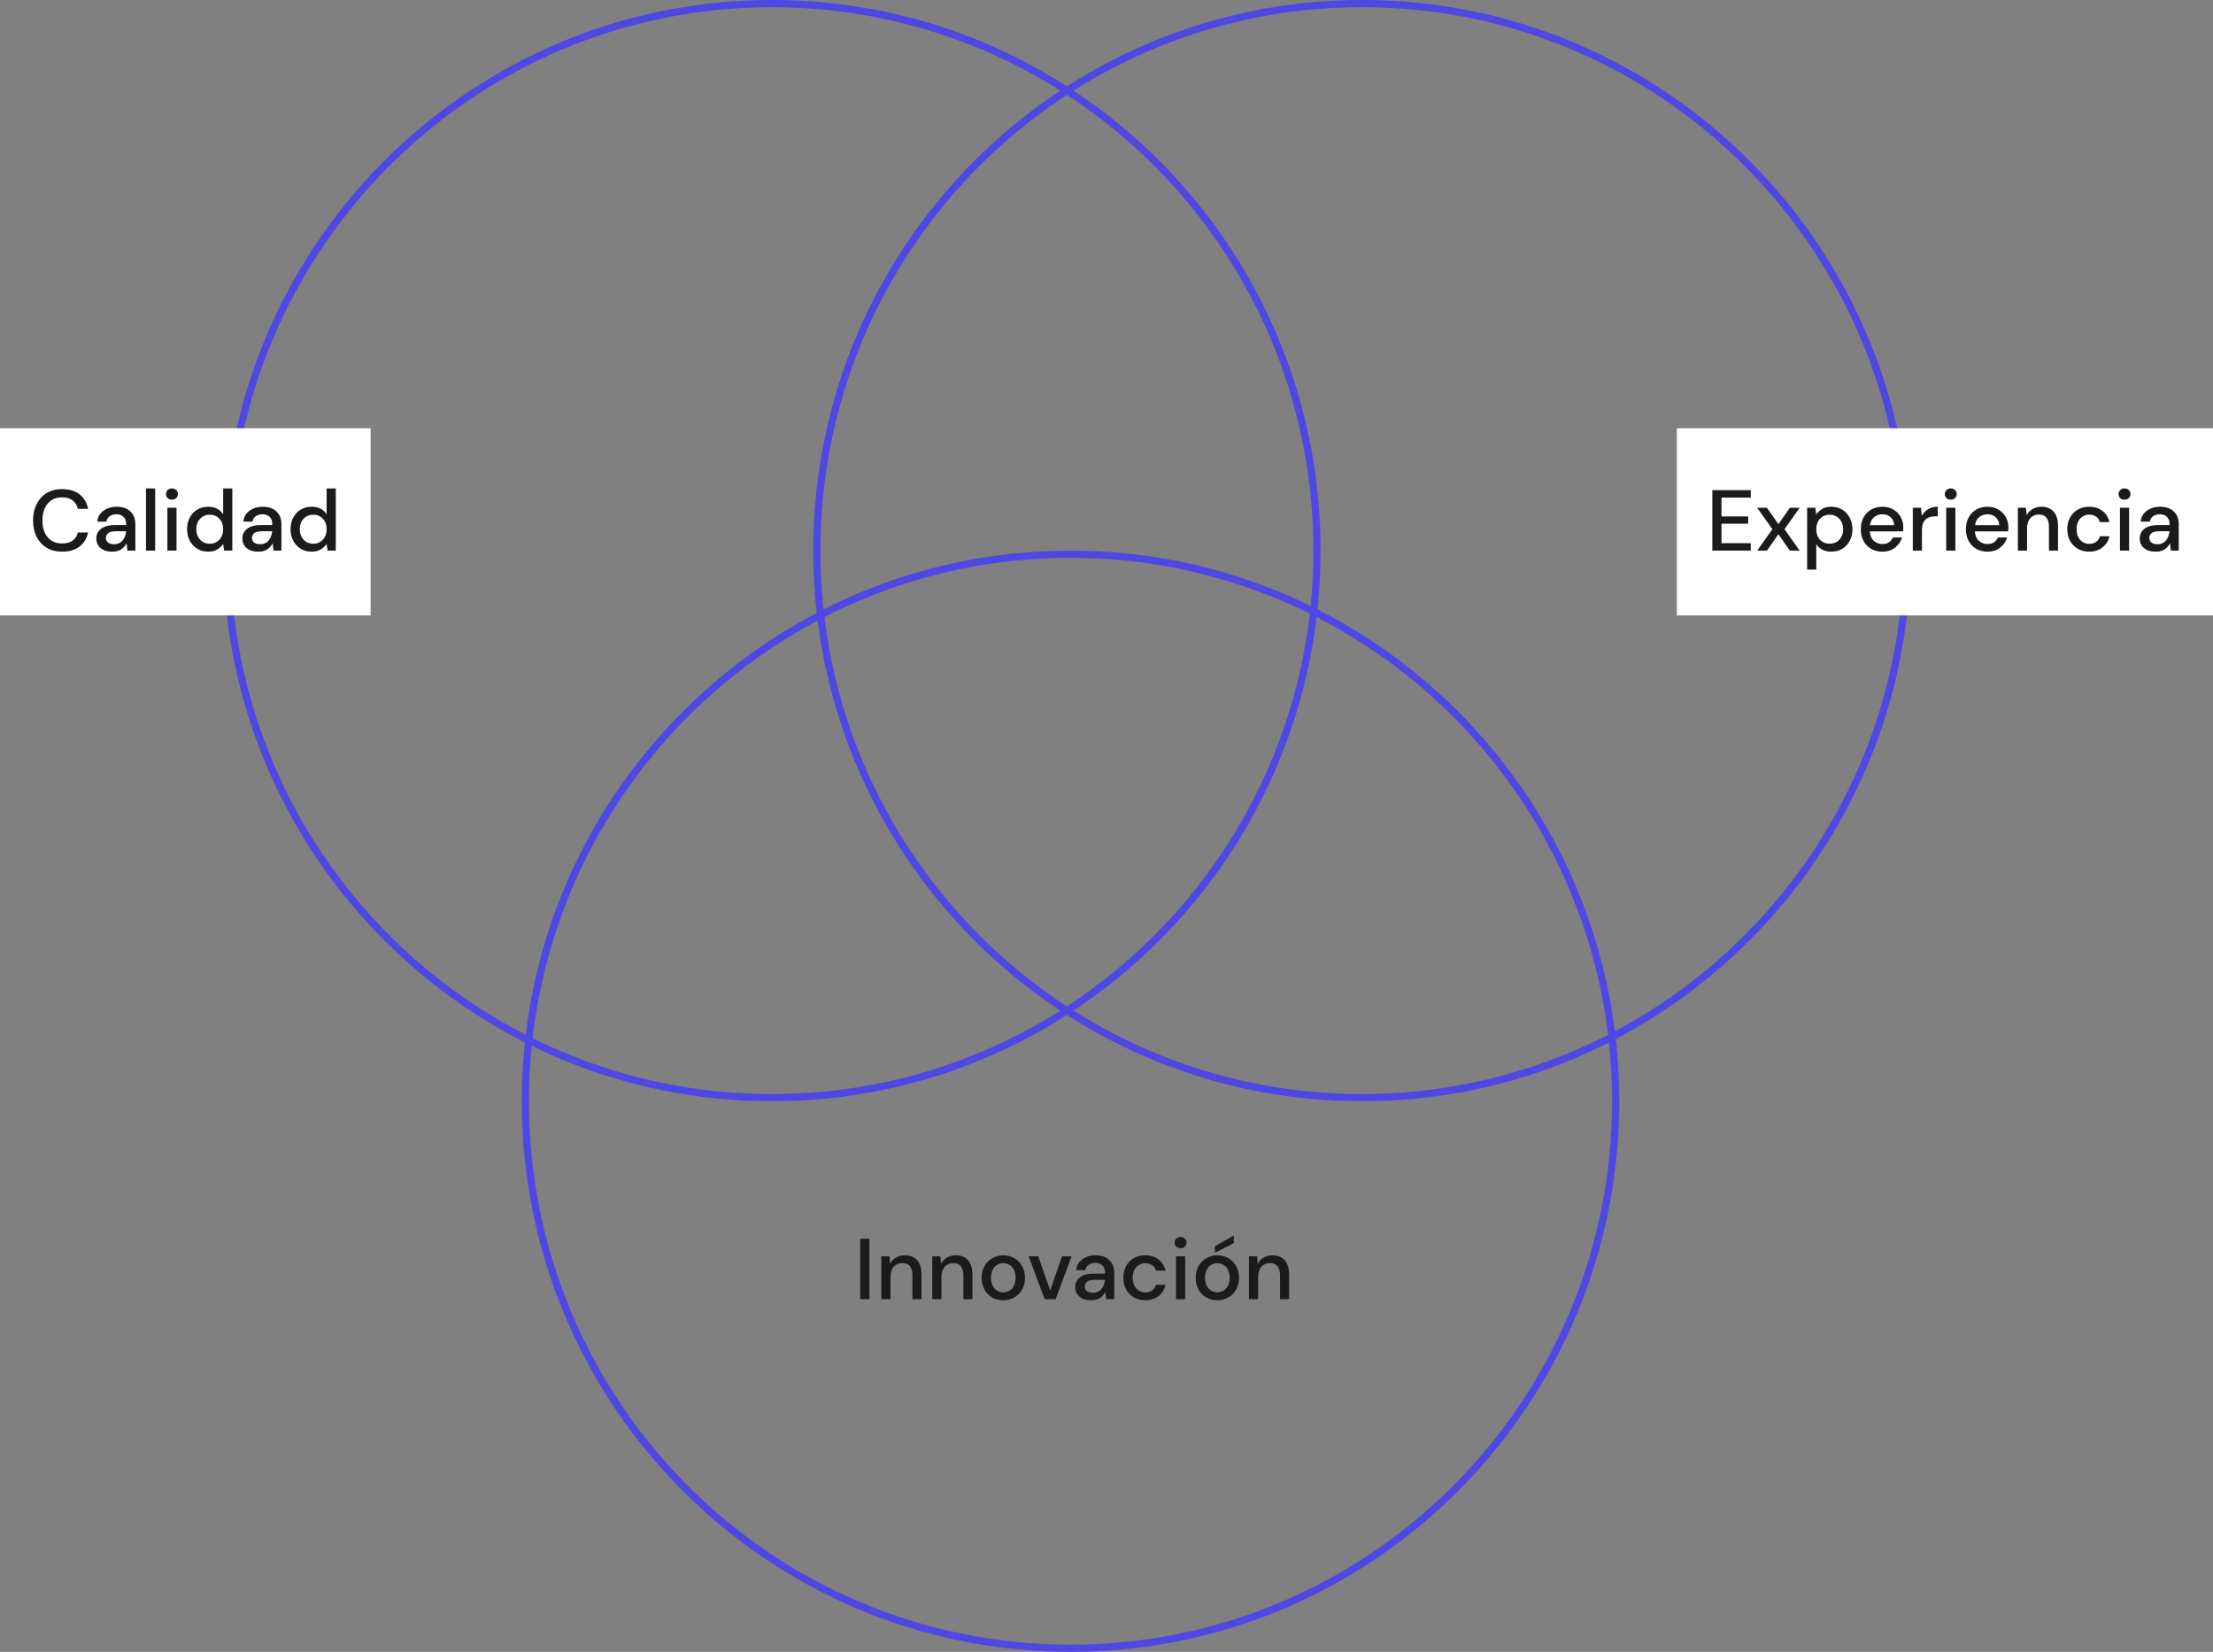 <svg width="615" height="459" viewBox="0 0 615 459" fill="none" xmlns="http://www.w3.org/2000/svg">
<rect x="0" y="0" width="615" height="459" fill="#808080" stroke="none"/>
<path d="M530 153C530 236.95 462.168 305 378.5 305C294.832 305 227 236.95 227 153C227 69.05 294.832 1 378.5 1C462.168 1 530 69.05 530 153Z" stroke="#4F47E3" stroke-width="2"/>
<path d="M366 153C366 236.95 298.168 305 214.5 305C130.832 305 63 236.95 63 153C63 69.05 130.832 1 214.5 1C298.168 1 366 69.05 366 153Z" stroke="#4F47E3" stroke-width="2"/>
<rect width="149" height="52" transform="translate(466 119)" fill="white"/>
<path d="M475.864 153V136.2H486.544V138.264H478.408V143.496H485.824V145.512H478.408V150.936H486.544V153H475.864ZM488.327 153L492.551 147.048L488.327 141.096H491.039L494.231 145.656L497.399 141.096H500.135L495.911 147.048L500.135 153H497.399L494.231 148.44L491.039 153H488.327ZM502.206 158.28V141.096H504.486L504.75 142.944C505.134 142.384 505.662 141.888 506.334 141.456C507.006 141.024 507.87 140.808 508.926 140.808C510.078 140.808 511.094 141.08 511.974 141.624C512.854 142.168 513.542 142.912 514.038 143.856C514.55 144.8 514.806 145.872 514.806 147.072C514.806 148.272 514.55 149.344 514.038 150.288C513.542 151.216 512.854 151.952 511.974 152.496C511.094 153.024 510.07 153.288 508.902 153.288C507.974 153.288 507.15 153.104 506.43 152.736C505.726 152.368 505.166 151.848 504.75 151.176V158.28H502.206ZM508.47 151.08C509.558 151.08 510.454 150.712 511.158 149.976C511.862 149.224 512.214 148.248 512.214 147.048C512.214 146.264 512.054 145.568 511.734 144.96C511.414 144.352 510.974 143.88 510.414 143.544C509.854 143.192 509.206 143.016 508.47 143.016C507.382 143.016 506.486 143.392 505.782 144.144C505.094 144.896 504.75 145.864 504.75 147.048C504.75 148.248 505.094 149.224 505.782 149.976C506.486 150.712 507.382 151.08 508.47 151.08ZM523.125 153.288C521.957 153.288 520.917 153.032 520.005 152.52C519.109 151.992 518.405 151.264 517.893 150.336C517.381 149.408 517.125 148.328 517.125 147.096C517.125 145.848 517.373 144.752 517.869 143.808C518.381 142.864 519.085 142.128 519.981 141.6C520.893 141.072 521.949 140.808 523.149 140.808C524.317 140.808 525.333 141.072 526.197 141.6C527.061 142.112 527.733 142.8 528.213 143.664C528.693 144.528 528.933 145.48 528.933 146.52C528.933 146.68 528.925 146.856 528.909 147.048C528.909 147.224 528.901 147.424 528.885 147.648H519.621C519.701 148.8 520.077 149.68 520.749 150.288C521.437 150.88 522.229 151.176 523.125 151.176C523.845 151.176 524.445 151.016 524.925 150.696C525.421 150.36 525.789 149.912 526.029 149.352H528.573C528.253 150.472 527.613 151.408 526.653 152.16C525.709 152.912 524.533 153.288 523.125 153.288ZM523.125 142.896C522.277 142.896 521.525 143.152 520.869 143.664C520.213 144.16 519.813 144.912 519.669 145.92H526.389C526.341 144.992 526.013 144.256 525.405 143.712C524.797 143.168 524.037 142.896 523.125 142.896ZM531.573 153V141.096H533.853L534.069 143.352C534.485 142.568 535.061 141.952 535.797 141.504C536.549 141.04 537.453 140.808 538.509 140.808V143.472H537.813C537.109 143.472 536.477 143.592 535.917 143.832C535.373 144.056 534.933 144.448 534.597 145.008C534.277 145.552 534.117 146.312 534.117 147.288V153H531.573ZM542.13 138.84C541.65 138.84 541.25 138.696 540.93 138.408C540.626 138.104 540.474 137.728 540.474 137.28C540.474 136.832 540.626 136.464 540.93 136.176C541.25 135.872 541.65 135.72 542.13 135.72C542.61 135.72 543.002 135.872 543.306 136.176C543.626 136.464 543.786 136.832 543.786 137.28C543.786 137.728 543.626 138.104 543.306 138.408C543.002 138.696 542.61 138.84 542.13 138.84ZM540.858 153V141.096H543.402V153H540.858ZM552.328 153.288C551.16 153.288 550.12 153.032 549.208 152.52C548.312 151.992 547.608 151.264 547.096 150.336C546.584 149.408 546.328 148.328 546.328 147.096C546.328 145.848 546.576 144.752 547.072 143.808C547.584 142.864 548.288 142.128 549.184 141.6C550.096 141.072 551.152 140.808 552.352 140.808C553.52 140.808 554.536 141.072 555.4 141.6C556.264 142.112 556.936 142.8 557.416 143.664C557.896 144.528 558.136 145.48 558.136 146.52C558.136 146.68 558.128 146.856 558.112 147.048C558.112 147.224 558.104 147.424 558.088 147.648H548.824C548.904 148.8 549.28 149.68 549.952 150.288C550.64 150.88 551.432 151.176 552.328 151.176C553.048 151.176 553.648 151.016 554.128 150.696C554.624 150.36 554.992 149.912 555.232 149.352H557.776C557.456 150.472 556.816 151.408 555.856 152.16C554.912 152.912 553.736 153.288 552.328 153.288ZM552.328 142.896C551.48 142.896 550.728 143.152 550.072 143.664C549.416 144.16 549.016 144.912 548.872 145.92H555.592C555.544 144.992 555.216 144.256 554.608 143.712C554 143.168 553.24 142.896 552.328 142.896ZM560.776 153V141.096H563.032L563.224 143.184C563.592 142.448 564.128 141.872 564.832 141.456C565.552 141.024 566.376 140.808 567.304 140.808C568.744 140.808 569.872 141.256 570.688 142.152C571.52 143.048 571.936 144.384 571.936 146.16V153H569.416V146.424C569.416 144.12 568.472 142.968 566.584 142.968C565.64 142.968 564.856 143.304 564.232 143.976C563.624 144.648 563.32 145.608 563.32 146.856V153H560.776ZM580.572 153.288C579.404 153.288 578.356 153.024 577.428 152.496C576.516 151.968 575.796 151.24 575.268 150.312C574.756 149.368 574.5 148.28 574.5 147.048C574.5 145.816 574.756 144.736 575.268 143.808C575.796 142.864 576.516 142.128 577.428 141.6C578.356 141.072 579.404 140.808 580.572 140.808C582.044 140.808 583.276 141.192 584.268 141.96C585.276 142.728 585.924 143.768 586.212 145.08H583.548C583.388 144.424 583.036 143.912 582.492 143.544C581.948 143.176 581.308 142.992 580.572 142.992C579.948 142.992 579.372 143.152 578.844 143.472C578.316 143.776 577.892 144.232 577.572 144.84C577.252 145.432 577.092 146.168 577.092 147.048C577.092 147.928 577.252 148.672 577.572 149.28C577.892 149.872 578.316 150.328 578.844 150.648C579.372 150.968 579.948 151.128 580.572 151.128C581.308 151.128 581.948 150.944 582.492 150.576C583.036 150.208 583.388 149.688 583.548 149.016H586.212C585.94 150.296 585.3 151.328 584.292 152.112C583.284 152.896 582.044 153.288 580.572 153.288ZM590.411 138.84C589.931 138.84 589.531 138.696 589.211 138.408C588.907 138.104 588.755 137.728 588.755 137.28C588.755 136.832 588.907 136.464 589.211 136.176C589.531 135.872 589.931 135.72 590.411 135.72C590.891 135.72 591.283 135.872 591.587 136.176C591.907 136.464 592.067 136.832 592.067 137.28C592.067 137.728 591.907 138.104 591.587 138.408C591.283 138.696 590.891 138.84 590.411 138.84ZM589.139 153V141.096H591.683V153H589.139ZM599.074 153.288C598.066 153.288 597.234 153.12 596.578 152.784C595.922 152.448 595.434 152.008 595.114 151.464C594.794 150.904 594.634 150.296 594.634 149.64C594.634 148.488 595.082 147.576 595.978 146.904C596.874 146.232 598.154 145.896 599.818 145.896H602.938V145.68C602.938 144.752 602.682 144.056 602.17 143.592C601.674 143.128 601.026 142.896 600.226 142.896C599.522 142.896 598.906 143.072 598.378 143.424C597.866 143.76 597.554 144.264 597.442 144.936H594.898C594.978 144.072 595.266 143.336 595.762 142.728C596.274 142.104 596.914 141.632 597.682 141.312C598.466 140.976 599.322 140.808 600.25 140.808C601.914 140.808 603.202 141.248 604.114 142.128C605.026 142.992 605.482 144.176 605.482 145.68V153H603.274L603.058 150.96C602.722 151.616 602.234 152.168 601.594 152.616C600.954 153.064 600.114 153.288 599.074 153.288ZM599.578 151.224C600.266 151.224 600.842 151.064 601.306 150.744C601.786 150.408 602.154 149.968 602.41 149.424C602.682 148.88 602.85 148.28 602.914 147.624H600.082C599.074 147.624 598.354 147.8 597.922 148.152C597.506 148.504 597.298 148.944 597.298 149.472C597.298 150.016 597.498 150.448 597.898 150.768C598.314 151.072 598.874 151.224 599.578 151.224Z" fill="#1D1A1B"/>
<path d="M239.067 361V344.2H241.611V361H239.067ZM244.924 361V349.096H247.18L247.372 351.184C247.74 350.448 248.276 349.872 248.98 349.456C249.7 349.024 250.524 348.808 251.452 348.808C252.892 348.808 254.02 349.256 254.836 350.152C255.668 351.048 256.084 352.384 256.084 354.16V361H253.564V354.424C253.564 352.12 252.62 350.968 250.732 350.968C249.788 350.968 249.004 351.304 248.38 351.976C247.772 352.648 247.468 353.608 247.468 354.856V361H244.924ZM259.081 361V349.096H261.337L261.529 351.184C261.897 350.448 262.433 349.872 263.137 349.456C263.857 349.024 264.681 348.808 265.609 348.808C267.049 348.808 268.177 349.256 268.993 350.152C269.825 351.048 270.241 352.384 270.241 354.16V361H267.721V354.424C267.721 352.12 266.777 350.968 264.889 350.968C263.945 350.968 263.161 351.304 262.537 351.976C261.929 352.648 261.625 353.608 261.625 354.856V361H259.081ZM278.805 361.288C277.669 361.288 276.645 361.032 275.733 360.52C274.837 359.992 274.125 359.264 273.597 358.336C273.069 357.392 272.805 356.296 272.805 355.048C272.805 353.8 273.069 352.712 273.597 351.784C274.141 350.84 274.869 350.112 275.781 349.6C276.693 349.072 277.709 348.808 278.829 348.808C279.965 348.808 280.981 349.072 281.877 349.6C282.789 350.112 283.509 350.84 284.037 351.784C284.581 352.712 284.853 353.8 284.853 355.048C284.853 356.296 284.581 357.392 284.037 358.336C283.509 359.264 282.789 359.992 281.877 360.52C280.965 361.032 279.941 361.288 278.805 361.288ZM278.805 359.104C279.413 359.104 279.973 358.952 280.485 358.648C281.013 358.344 281.437 357.896 281.757 357.304C282.077 356.696 282.237 355.944 282.237 355.048C282.237 354.152 282.077 353.408 281.757 352.816C281.453 352.208 281.037 351.752 280.509 351.448C279.997 351.144 279.437 350.992 278.829 350.992C278.221 350.992 277.653 351.144 277.125 351.448C276.613 351.752 276.197 352.208 275.877 352.816C275.557 353.408 275.397 354.152 275.397 355.048C275.397 355.944 275.557 356.696 275.877 357.304C276.197 357.896 276.613 358.344 277.125 358.648C277.637 358.952 278.197 359.104 278.805 359.104ZM290.331 361L285.867 349.096H288.531L291.843 358.576L295.155 349.096H297.795L293.355 361H290.331ZM303.238 361.288C302.23 361.288 301.398 361.12 300.742 360.784C300.086 360.448 299.598 360.008 299.278 359.464C298.958 358.904 298.798 358.296 298.798 357.64C298.798 356.488 299.246 355.576 300.142 354.904C301.038 354.232 302.318 353.896 303.982 353.896H307.102V353.68C307.102 352.752 306.846 352.056 306.334 351.592C305.838 351.128 305.19 350.896 304.39 350.896C303.686 350.896 303.07 351.072 302.542 351.424C302.03 351.76 301.718 352.264 301.606 352.936H299.062C299.142 352.072 299.43 351.336 299.926 350.728C300.438 350.104 301.078 349.632 301.846 349.312C302.63 348.976 303.486 348.808 304.414 348.808C306.078 348.808 307.366 349.248 308.278 350.128C309.19 350.992 309.646 352.176 309.646 353.68V361H307.438L307.222 358.96C306.886 359.616 306.398 360.168 305.758 360.616C305.118 361.064 304.278 361.288 303.238 361.288ZM303.742 359.224C304.43 359.224 305.006 359.064 305.47 358.744C305.95 358.408 306.318 357.968 306.574 357.424C306.846 356.88 307.014 356.28 307.078 355.624H304.246C303.238 355.624 302.518 355.8 302.086 356.152C301.67 356.504 301.462 356.944 301.462 357.472C301.462 358.016 301.662 358.448 302.062 358.768C302.478 359.072 303.038 359.224 303.742 359.224ZM318.252 361.288C317.084 361.288 316.036 361.024 315.108 360.496C314.196 359.968 313.476 359.24 312.948 358.312C312.436 357.368 312.18 356.28 312.18 355.048C312.18 353.816 312.436 352.736 312.948 351.808C313.476 350.864 314.196 350.128 315.108 349.6C316.036 349.072 317.084 348.808 318.252 348.808C319.724 348.808 320.956 349.192 321.948 349.96C322.956 350.728 323.604 351.768 323.892 353.08H321.228C321.068 352.424 320.716 351.912 320.172 351.544C319.628 351.176 318.988 350.992 318.252 350.992C317.628 350.992 317.052 351.152 316.524 351.472C315.996 351.776 315.572 352.232 315.252 352.84C314.932 353.432 314.772 354.168 314.772 355.048C314.772 355.928 314.932 356.672 315.252 357.28C315.572 357.872 315.996 358.328 316.524 358.648C317.052 358.968 317.628 359.128 318.252 359.128C318.988 359.128 319.628 358.944 320.172 358.576C320.716 358.208 321.068 357.688 321.228 357.016H323.892C323.62 358.296 322.98 359.328 321.972 360.112C320.964 360.896 319.724 361.288 318.252 361.288ZM328.091 346.84C327.611 346.84 327.211 346.696 326.891 346.408C326.587 346.104 326.435 345.728 326.435 345.28C326.435 344.832 326.587 344.464 326.891 344.176C327.211 343.872 327.611 343.72 328.091 343.72C328.571 343.72 328.963 343.872 329.267 344.176C329.587 344.464 329.747 344.832 329.747 345.28C329.747 345.728 329.587 346.104 329.267 346.408C328.963 346.696 328.571 346.84 328.091 346.84ZM326.819 361V349.096H329.363V361H326.819ZM338.289 361.288C337.153 361.288 336.129 361.032 335.217 360.52C334.321 359.992 333.609 359.264 333.081 358.336C332.553 357.392 332.289 356.296 332.289 355.048C332.289 353.8 332.553 352.712 333.081 351.784C333.625 350.84 334.353 350.112 335.265 349.6C336.177 349.072 337.193 348.808 338.313 348.808C339.449 348.808 340.465 349.072 341.361 349.6C342.273 350.112 342.993 350.84 343.521 351.784C344.065 352.712 344.337 353.8 344.337 355.048C344.337 356.296 344.065 357.392 343.521 358.336C342.993 359.264 342.273 359.992 341.361 360.52C340.449 361.032 339.425 361.288 338.289 361.288ZM338.289 359.104C338.897 359.104 339.457 358.952 339.969 358.648C340.497 358.344 340.921 357.896 341.241 357.304C341.561 356.696 341.721 355.944 341.721 355.048C341.721 354.152 341.561 353.408 341.241 352.816C340.937 352.208 340.521 351.752 339.993 351.448C339.481 351.144 338.921 350.992 338.313 350.992C337.705 350.992 337.137 351.144 336.609 351.448C336.097 351.752 335.681 352.208 335.361 352.816C335.041 353.408 334.881 354.152 334.881 355.048C334.881 355.944 335.041 356.696 335.361 357.304C335.681 357.896 336.097 358.344 336.609 358.648C337.121 358.952 337.681 359.104 338.289 359.104ZM337.641 348.112V346.288L342.873 343.312V345.424L337.641 348.112ZM347.088 361V349.096H349.344L349.536 351.184C349.904 350.448 350.44 349.872 351.144 349.456C351.864 349.024 352.688 348.808 353.616 348.808C355.056 348.808 356.184 349.256 357 350.152C357.832 351.048 358.248 352.384 358.248 354.16V361H355.728V354.424C355.728 352.12 354.784 350.968 352.896 350.968C351.952 350.968 351.168 351.304 350.544 351.976C349.936 352.648 349.632 353.608 349.632 354.856V361H347.088Z" fill="#1D1A1B"/>
<path d="M449 306C449 389.95 381.168 458 297.5 458C213.832 458 146 389.95 146 306C146 222.05 213.832 154 297.5 154C381.168 154 449 222.05 449 306Z" stroke="#4F47E3" stroke-width="2"/>
<rect width="103" height="52" transform="translate(0 119)" fill="white"/>
<path d="M17.274 153.288C15.61 153.288 14.17 152.928 12.954 152.208C11.754 151.472 10.826 150.456 10.17 149.16C9.514 147.848 9.186 146.336 9.186 144.624C9.186 142.896 9.514 141.384 10.17 140.088C10.826 138.776 11.754 137.752 12.954 137.016C14.17 136.28 15.61 135.912 17.274 135.912C19.242 135.912 20.85 136.392 22.098 137.352C23.346 138.312 24.138 139.656 24.474 141.384H21.642C21.418 140.408 20.938 139.632 20.202 139.056C19.466 138.48 18.482 138.192 17.25 138.192C15.57 138.192 14.242 138.768 13.266 139.92C12.29 141.056 11.802 142.624 11.802 144.624C11.802 146.608 12.29 148.168 13.266 149.304C14.242 150.44 15.57 151.008 17.25 151.008C18.482 151.008 19.466 150.736 20.202 150.192C20.938 149.648 21.418 148.904 21.642 147.96H24.474C24.138 149.624 23.346 150.928 22.098 151.872C20.85 152.816 19.242 153.288 17.274 153.288ZM31.206 153.288C30.198 153.288 29.366 153.12 28.71 152.784C28.054 152.448 27.566 152.008 27.246 151.464C26.926 150.904 26.766 150.296 26.766 149.64C26.766 148.488 27.214 147.576 28.11 146.904C29.006 146.232 30.286 145.896 31.95 145.896H35.07V145.68C35.07 144.752 34.814 144.056 34.302 143.592C33.806 143.128 33.158 142.896 32.358 142.896C31.654 142.896 31.038 143.072 30.51 143.424C29.998 143.76 29.686 144.264 29.574 144.936H27.03C27.11 144.072 27.398 143.336 27.894 142.728C28.406 142.104 29.046 141.632 29.814 141.312C30.598 140.976 31.454 140.808 32.382 140.808C34.046 140.808 35.334 141.248 36.246 142.128C37.158 142.992 37.614 144.176 37.614 145.68V153H35.406L35.19 150.96C34.854 151.616 34.366 152.168 33.726 152.616C33.086 153.064 32.246 153.288 31.206 153.288ZM31.71 151.224C32.398 151.224 32.974 151.064 33.438 150.744C33.918 150.408 34.286 149.968 34.542 149.424C34.814 148.88 34.982 148.28 35.046 147.624H32.214C31.206 147.624 30.486 147.8 30.054 148.152C29.638 148.504 29.43 148.944 29.43 149.472C29.43 150.016 29.63 150.448 30.03 150.768C30.446 151.072 31.006 151.224 31.71 151.224ZM40.581 153V135.72H43.125V153H40.581ZM47.786 138.84C47.306 138.84 46.906 138.696 46.586 138.408C46.282 138.104 46.13 137.728 46.13 137.28C46.13 136.832 46.282 136.464 46.586 136.176C46.906 135.872 47.306 135.72 47.786 135.72C48.266 135.72 48.658 135.872 48.962 136.176C49.282 136.464 49.442 136.832 49.442 137.28C49.442 137.728 49.282 138.104 48.962 138.408C48.658 138.696 48.266 138.84 47.786 138.84ZM46.514 153V141.096H49.058V153H46.514ZM57.841 153.288C56.689 153.288 55.673 153.016 54.793 152.472C53.913 151.928 53.225 151.184 52.729 150.24C52.233 149.296 51.985 148.224 51.985 147.024C51.985 145.824 52.233 144.76 52.729 143.832C53.225 142.888 53.913 142.152 54.793 141.624C55.689 141.08 56.713 140.808 57.865 140.808C58.809 140.808 59.633 140.992 60.337 141.36C61.057 141.728 61.617 142.248 62.017 142.92V135.72H64.561V153H62.281L62.017 151.152C61.633 151.712 61.105 152.208 60.433 152.64C59.761 153.072 58.897 153.288 57.841 153.288ZM58.297 151.08C59.385 151.08 60.273 150.704 60.961 149.952C61.665 149.2 62.017 148.232 62.017 147.048C62.017 145.848 61.665 144.88 60.961 144.144C60.273 143.392 59.385 143.016 58.297 143.016C57.209 143.016 56.313 143.392 55.609 144.144C54.905 144.88 54.553 145.848 54.553 147.048C54.553 147.832 54.713 148.528 55.033 149.136C55.353 149.744 55.793 150.224 56.353 150.576C56.929 150.912 57.577 151.08 58.297 151.08ZM71.8 153.288C70.792 153.288 69.96 153.12 69.304 152.784C68.648 152.448 68.16 152.008 67.84 151.464C67.52 150.904 67.36 150.296 67.36 149.64C67.36 148.488 67.808 147.576 68.704 146.904C69.6 146.232 70.88 145.896 72.544 145.896H75.664V145.68C75.664 144.752 75.408 144.056 74.896 143.592C74.4 143.128 73.752 142.896 72.952 142.896C72.248 142.896 71.632 143.072 71.104 143.424C70.592 143.76 70.28 144.264 70.168 144.936H67.624C67.704 144.072 67.992 143.336 68.488 142.728C69 142.104 69.64 141.632 70.408 141.312C71.192 140.976 72.048 140.808 72.976 140.808C74.64 140.808 75.928 141.248 76.84 142.128C77.752 142.992 78.208 144.176 78.208 145.68V153H76L75.784 150.96C75.448 151.616 74.96 152.168 74.32 152.616C73.68 153.064 72.84 153.288 71.8 153.288ZM72.304 151.224C72.992 151.224 73.568 151.064 74.032 150.744C74.512 150.408 74.88 149.968 75.136 149.424C75.408 148.88 75.576 148.28 75.64 147.624H72.808C71.8 147.624 71.08 147.8 70.648 148.152C70.232 148.504 70.024 148.944 70.024 149.472C70.024 150.016 70.224 150.448 70.624 150.768C71.04 151.072 71.6 151.224 72.304 151.224ZM86.598 153.288C85.446 153.288 84.43 153.016 83.55 152.472C82.67 151.928 81.982 151.184 81.486 150.24C80.99 149.296 80.742 148.224 80.742 147.024C80.742 145.824 80.99 144.76 81.486 143.832C81.982 142.888 82.67 142.152 83.55 141.624C84.446 141.08 85.47 140.808 86.622 140.808C87.566 140.808 88.39 140.992 89.094 141.36C89.814 141.728 90.374 142.248 90.774 142.92V135.72H93.318V153H91.038L90.774 151.152C90.39 151.712 89.862 152.208 89.19 152.64C88.518 153.072 87.654 153.288 86.598 153.288ZM87.054 151.08C88.142 151.08 89.03 150.704 89.718 149.952C90.422 149.2 90.774 148.232 90.774 147.048C90.774 145.848 90.422 144.88 89.718 144.144C89.03 143.392 88.142 143.016 87.054 143.016C85.966 143.016 85.07 143.392 84.366 144.144C83.662 144.88 83.31 145.848 83.31 147.048C83.31 147.832 83.47 148.528 83.79 149.136C84.11 149.744 84.55 150.224 85.11 150.576C85.686 150.912 86.334 151.08 87.054 151.08Z" fill="#1D1A1B"/>
</svg>
